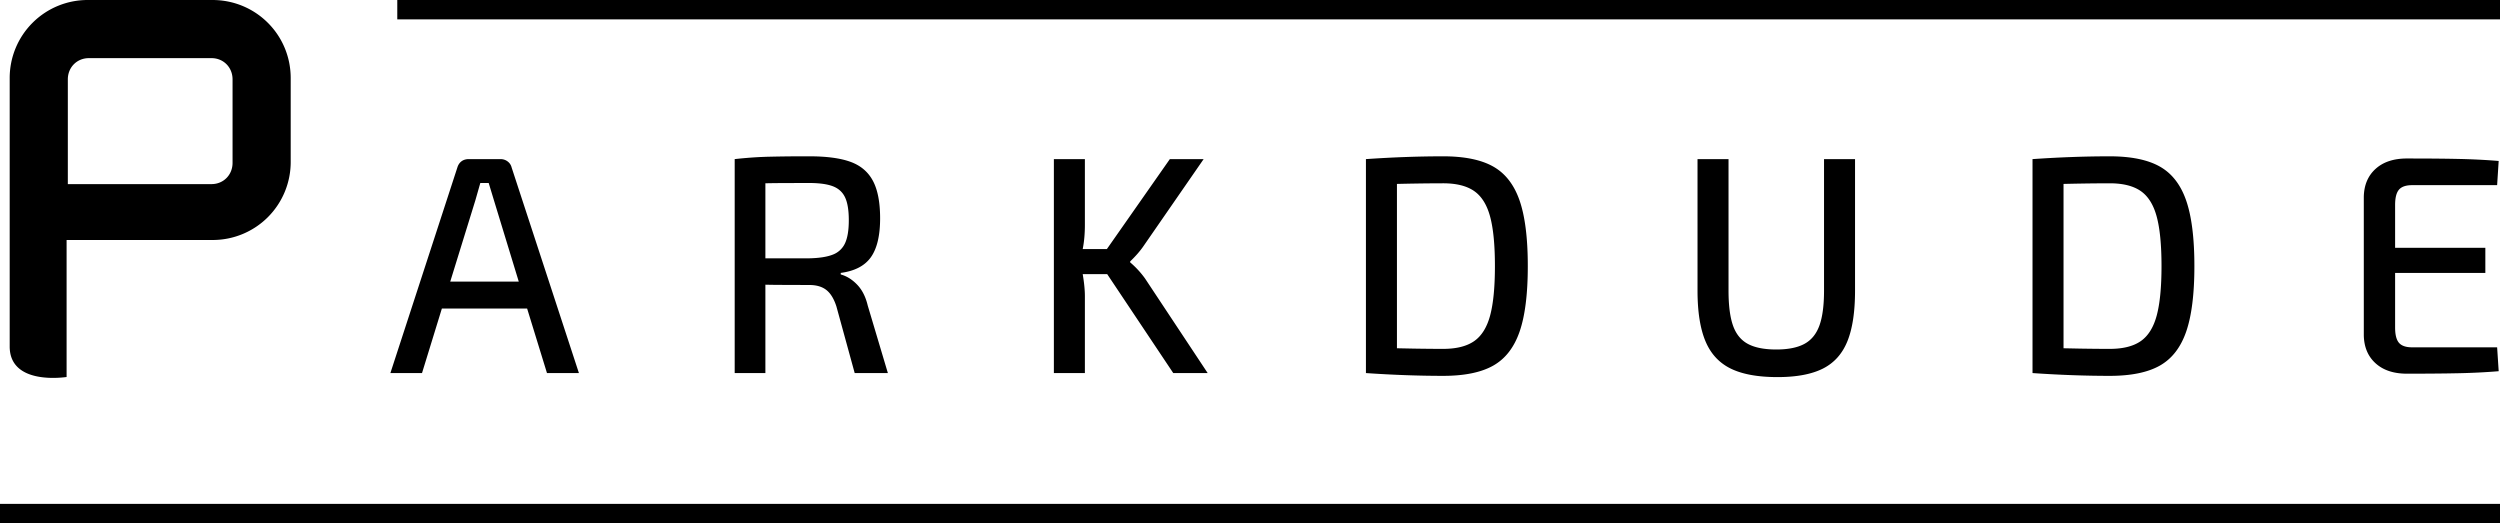 <svg xmlns="http://www.w3.org/2000/svg" width="258" height="54" viewBox="0 0 258 54">
    <g fill="#000" fill-rule="evenodd">
        <path d="M41 0h217v2H41zM0 52h258v2H0z"/>
        <path fill-rule="nonzero" d="M7 8.63V8.19C7 6.949 7.94 6 9.17 6h12.66C23.06 6 24 6.95 24 8.191v8.618C24 18.051 23.06 19 21.83 19H7V8.63zm-.127 30.279V24.767h15.051A8.045 8.045 0 0 0 30 16.707V8.06C30 3.59 26.403 0 21.924 0H9.076A8.045 8.045 0 0 0 1 8.06v27.698c0 4.103 5.873 3.14 5.873 3.15zM54.4 31.844h-8.8L43.552 38.5h-3.264L47.2 17.284c.085-.277.23-.49.432-.64.203-.15.453-.224.752-.224h3.264c.277 0 .523.08.736.24.213.16.352.368.416.624L59.744 38.5h-3.296L54.4 31.844zm-.864-2.784l-2.56-8.384-.544-1.792h-.864l-.512 1.792-2.592 8.384h7.072zm38.092 9.44h-3.424l-1.888-6.88c-.256-.79-.603-1.355-1.04-1.696-.437-.341-1.019-.512-1.744-.512l-3.294-.012a75.904 75.904 0 0 1-1.25-.02v9.12H75.82V16.42a42.766 42.766 0 0 1 2.652-.215l.628-.025a153.94 153.94 0 0 1 4.432-.048c1.792 0 3.21.192 4.256.576 1.045.384 1.813 1.04 2.304 1.968.49.928.736 2.213.736 3.856 0 1.77-.315 3.104-.944 4-.63.896-1.67 1.44-3.12 1.632v.16c.619.17 1.184.523 1.696 1.056s.875 1.248 1.088 2.144l2.08 6.976zm-8.16-11.84c1.067-.021 1.893-.15 2.48-.384a2.261 2.261 0 0 0 1.264-1.184c.256-.555.384-1.344.384-2.368 0-1.024-.128-1.808-.384-2.352-.256-.544-.677-.928-1.264-1.152-.587-.224-1.413-.336-2.48-.336l-2.882.009c-.684.005-1.217.013-1.598.023v7.744h4.48zm30.796 1.632h-2.528c.15.896.224 1.653.224 2.272V38.5h-3.2V16.42h3.2v6.784c0 .917-.075 1.75-.224 2.496h2.496l6.496-9.28h3.488l-6.24 9.024c-.341.49-.79 1.003-1.344 1.536v.096a9.358 9.358 0 0 1 1.536 1.664l6.464 9.76h-3.552l-6.816-10.208zm34.668-12.16c2.197 0 3.92.352 5.168 1.056 1.248.704 2.155 1.872 2.72 3.504.565 1.632.848 3.888.848 6.768s-.283 5.136-.848 6.768c-.565 1.632-1.472 2.8-2.72 3.504-1.248.704-2.97 1.056-5.168 1.056-2.517 0-5.173-.096-7.968-.288V16.42c2.795-.192 5.45-.288 7.968-.288zm0 19.872c1.365 0 2.432-.267 3.2-.8.768-.533 1.317-1.413 1.648-2.64.33-1.227.496-2.928.496-5.104s-.165-3.877-.496-5.104c-.33-1.227-.88-2.107-1.648-2.64-.768-.533-1.835-.8-3.2-.8l-1.249.006c-1.032.009-2.205.028-3.519.058v16.96l1.753.036c1.114.019 2.119.028 3.015.028zm42.508-6.016c0 2.176-.261 3.915-.784 5.216-.523 1.301-1.365 2.245-2.528 2.832-1.163.587-2.725.88-4.688.88-2.027 0-3.637-.293-4.832-.88-1.195-.587-2.064-1.53-2.608-2.832-.544-1.301-.816-3.04-.816-5.216V16.42h3.2v13.568c0 1.536.155 2.741.464 3.616.31.875.821 1.504 1.536 1.888.715.384 1.69.576 2.928.576 1.216 0 2.181-.192 2.896-.576.715-.384 1.232-1.013 1.552-1.888.32-.875.48-2.08.48-3.616V16.42h3.2v13.568zm26.284-13.856c2.197 0 3.92.352 5.168 1.056 1.248.704 2.155 1.872 2.72 3.504.565 1.632.848 3.888.848 6.768s-.283 5.136-.848 6.768c-.565 1.632-1.472 2.8-2.72 3.504-1.248.704-2.97 1.056-5.168 1.056-2.517 0-5.173-.096-7.968-.288V16.42c2.795-.192 5.45-.288 7.968-.288zm0 19.872c1.365 0 2.432-.267 3.2-.8.768-.533 1.317-1.413 1.648-2.64.33-1.227.496-2.928.496-5.104s-.165-3.877-.496-5.104c-.33-1.227-.88-2.107-1.648-2.64-.768-.533-1.835-.8-3.2-.8l-1.249.006c-1.032.009-2.205.028-3.519.058v16.96l1.753.036c1.114.019 2.119.028 3.015.028zm39.98-.16l.16 2.464c-1.28.107-2.64.176-4.08.208l-1.147.021c-1.214.018-2.629.027-4.245.027-1.365 0-2.443-.357-3.232-1.072-.79-.715-1.195-1.68-1.216-2.896V20.324c.021-1.216.427-2.181 1.216-2.896.79-.715 1.867-1.072 3.232-1.072l1.549.003c1.482.006 2.763.021 3.843.045 1.44.032 2.8.101 4.08.208l-.16 2.496h-8.768c-.64 0-1.093.155-1.36.464-.267.31-.4.837-.4 1.584v4.416h9.312v2.592h-9.312v5.632c0 .747.133 1.275.4 1.584.267.31.72.464 1.36.464h8.768z"/>
    </g>
</svg>
